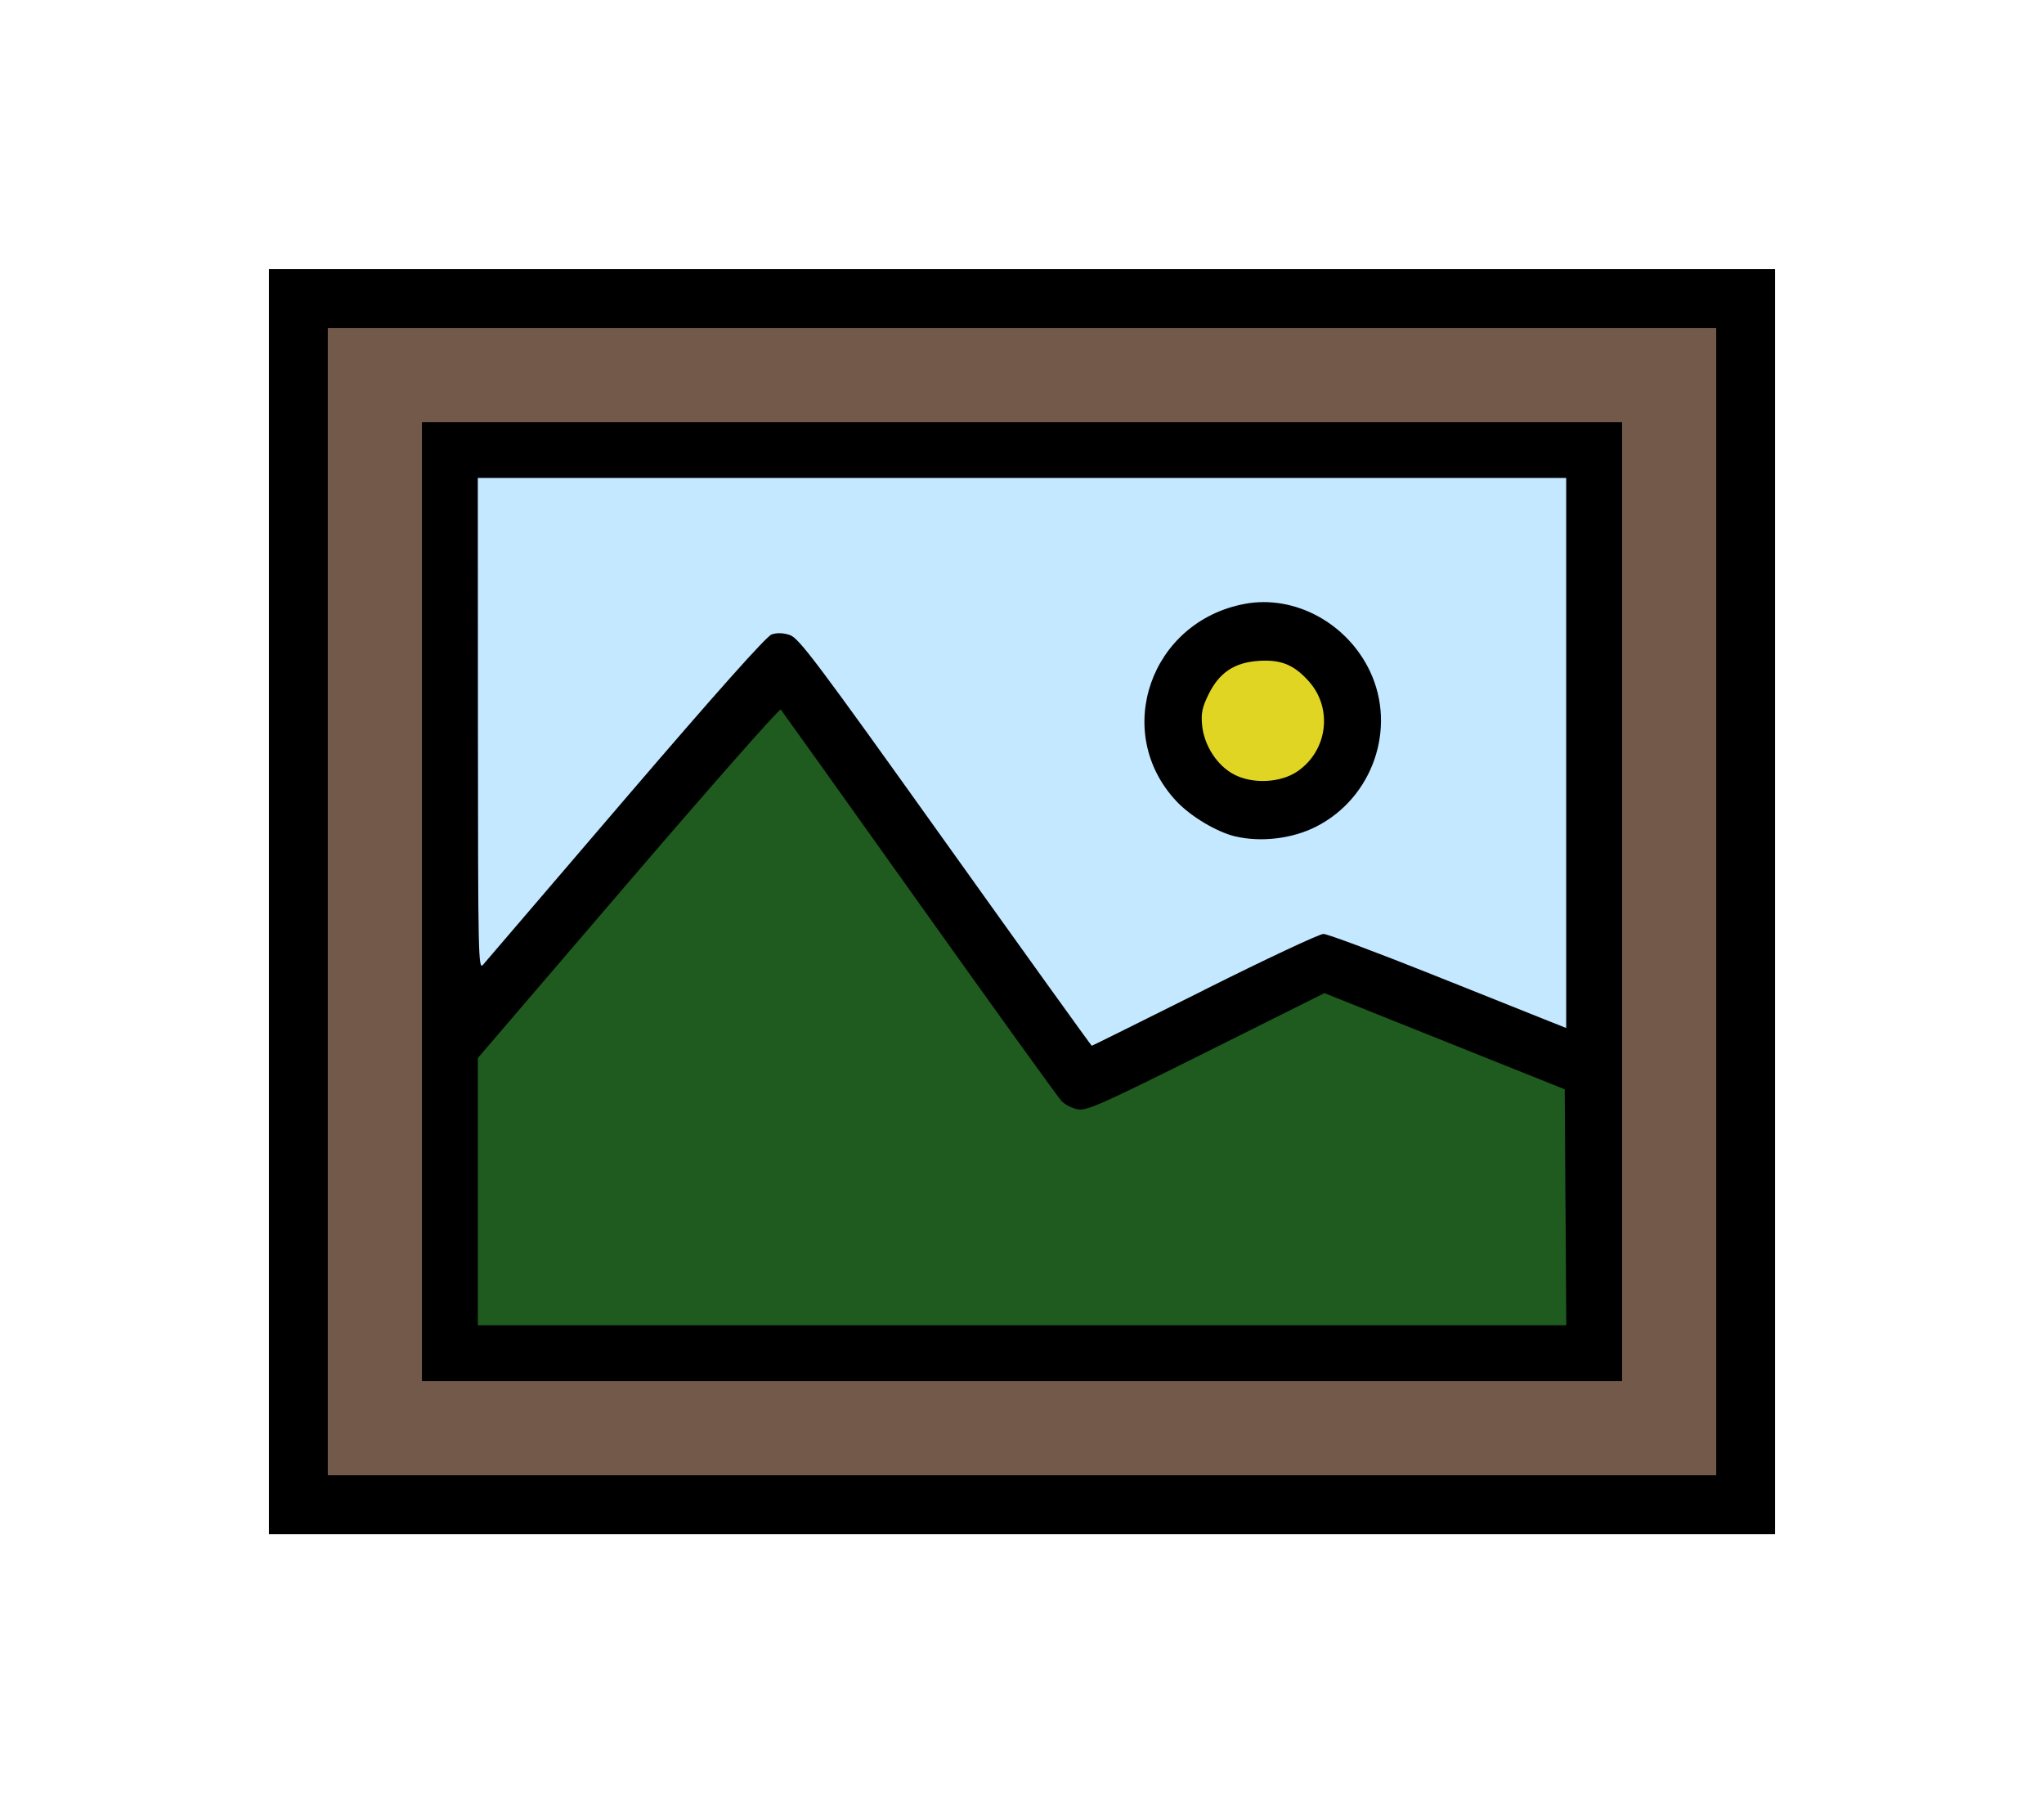<?xml version="1.0" encoding="UTF-8" standalone="no"?>
<!-- Created with Inkscape (http://www.inkscape.org/) -->

<svg
   xmlns:dc="http://purl.org/dc/elements/1.1/"
   xmlns:cc="http://creativecommons.org/ns#"
   xmlns:rdf="http://www.w3.org/1999/02/22-rdf-syntax-ns#"
   xmlns:svg="http://www.w3.org/2000/svg"
   xmlns="http://www.w3.org/2000/svg"
   xmlns:sodipodi="http://sodipodi.sourceforge.net/DTD/sodipodi-0.dtd"
   xmlns:inkscape="http://www.inkscape.org/namespaces/inkscape"
   width="38"
   height="33.52"
   id="svg2"
   version="1.1"
   inkscape:version="0.48.4 r9939"
   sodipodi:docname="addimage.svg">
  <defs
     id="defs4" />
  <sodipodi:namedview
     id="base"
     pagecolor="#ffffff"
     bordercolor="#666666"
     borderopacity="1.0"
     inkscape:pageopacity="0.0"
     inkscape:pageshadow="2"
     inkscape:zoom="15.839192"
     inkscape:cx="8.949277"
     inkscape:cy="14.168913"
     inkscape:document-units="px"
     inkscape:current-layer="layer1"
     showgrid="false"
     inkscape:window-width="1920"
     inkscape:window-height="1137"
     inkscape:window-x="-8"
     inkscape:window-y="-8"
     inkscape:window-maximized="1" />
  <g
     inkscape:label="Layer 1"
     inkscape:groupmode="layer"
     id="layer1"
     transform="translate(0,-1018.842)">
    <path
       style="fill:#73594a;fill-opacity:1;fill-rule:nonzero;stroke:none"
       d="m 5.987,1024.706 c -0.418,0.399 -0.152,1.043 -0.227,1.555 0,6.692 0,13.384 0,20.077 0.04,0.551 0.657,0.529 1.067,0.499 8.397,0 16.794,0 25.191,0 0.551,-0.04 0.529,-0.657 0.499,-1.067 0,-6.882 0,-13.763 0,-20.645 -0.04,-0.551 -0.657,-0.529 -1.067,-0.499 -8.397,0 -16.794,0 -25.191,0 -0.091,0.027 -0.182,0.054 -0.272,0.081 z m 13.152,2.559 c 3.559,0 7.117,0 10.676,0 0,5.644 0,11.288 0,16.932 -7.117,0 -14.234,0 -21.351,0 0,-5.644 0,-11.288 0,-16.932 3.559,0 7.117,0 10.676,0 z"
       id="path2987"
       inkscape:connector-curvature="0" />
    <path
       style="fill:#1f5a1f;fill-opacity:1;fill-rule:nonzero;stroke:none"
       d="m 14.424,12.829 c -0.553,0.175 -0.82,0.769 -1.229,1.141 -1.575,1.809 -3.159,3.618 -4.688,5.461 -0.209,0.515 -0.04,1.109 -0.095,1.657 0.024,1.207 -0.048,2.427 0.036,3.625 0.171,0.577 0.899,0.323 1.347,0.378 6.446,0 12.891,0 19.337,0 0.529,-0.035 0.543,-0.625 0.46,-1.024 -0.089,-1.304 0.013,-2.624 -0.079,-3.921 -0.168,-0.488 -0.819,-0.485 -1.216,-0.717 -1.182,-0.458 -2.353,-0.963 -3.542,-1.392 -0.521,-0.05 -0.944,0.388 -1.419,0.552 -1.073,0.517 -2.128,1.076 -3.223,1.541 -0.863,-1.02 -1.59,-2.185 -2.398,-3.264 -0.951,-1.295 -1.844,-2.639 -2.834,-3.902 -0.126,-0.117 -0.292,-0.137 -0.456,-0.136 z"
       id="path2991"
       inkscape:connector-curvature="0"
       transform="translate(0,1018.842)" />
    <path
       style="fill:#c4e8ff;fill-opacity:1;fill-rule:nonzero;stroke:none"
       d="M 8.639,8.516 C 8.221,8.914 8.488,9.558 8.414,10.07 c 0.015,2.566 -0.021,5.134 0.056,7.698 0.064,0.532 0.791,0.603 1.063,0.193 1.665,-1.843 3.225,-3.817 4.932,-5.633 0.14,-0.055 0.256,0.253 0.372,0.348 1.715,2.302 3.371,4.671 5.053,6.976 0.458,0.434 1.055,-0.059 1.509,-0.243 1.063,-0.529 2.124,-1.068 3.21,-1.549 1.455,0.497 2.859,1.13 4.305,1.651 0.518,0.086 0.719,-0.495 0.675,-0.911 0.049,-3.222 0.012,-6.445 0.024,-9.668 -0.04,-0.551 -0.657,-0.529 -1.067,-0.499 -6.545,0 -13.09,0 -19.635,0 -0.091,0.027 -0.182,0.054 -0.272,0.081 z M 23.43,11.676 c 1.051,-0.058 1.96,1.019 1.732,2.052 -0.153,1.067 -1.433,1.712 -2.387,1.245 -0.903,-0.386 -1.3,-1.587 -0.789,-2.431 0.284,-0.52 0.86,-0.83 1.444,-0.866 z"
       id="path2989"
       inkscape:connector-curvature="0"
       transform="translate(0,1018.842)" />
    <path
       style="fill:#e1d523;fill-opacity:1;fill-rule:nonzero;stroke:none"
       d="m 23.33,11.852 c -1.069,0.021 -1.847,1.399 -1.213,2.298 0.422,0.859 1.657,1.094 2.37,0.46 C 25.16,14.093 25.254,13.041 24.695,12.404 24.393,11.951 23.849,11.806 23.33,11.852 z"
       id="path3761"
       inkscape:connector-curvature="0"
       transform="translate(0,1018.842)" />
    <path
       style="fill:#000000"
       d="m 5,1035.602 0,-11.758 14,0 14,0 0,11.758 0,11.758 -14,0 -14,0 0,-11.758 z m 26.906,0 0,-10.664 -12.906,0 -12.906,0 0,10.664 0,10.664 12.906,0 12.906,0 0,-10.664 z m -24.062,0 0,-8.914 11.156,0 11.156,0 0,8.914 0,8.914 -11.156,0 -11.156,0 0,-8.914 z m 21.26,5.682 -0.014,-2.193 -2.234,-0.894 -2.234,-0.894 -2.195,1.096 c -1.923,0.96 -2.218,1.092 -2.384,1.065 -0.104,-0.017 -0.243,-0.087 -0.308,-0.155 -0.065,-0.069 -1.258,-1.724 -2.65,-3.679 -1.392,-1.955 -2.549,-3.575 -2.57,-3.599 -0.022,-0.025 -1.298,1.423 -2.836,3.217 l -2.796,3.262 0,2.484 0,2.484 10.118,0 10.118,0 -0.014,-2.193 z m -6.714,-4.042 c 1.143,-0.572 2.139,-1.039 2.214,-1.039 0.075,0 1.004,0.347 2.065,0.771 1.06,0.424 2.045,0.818 2.188,0.874 l 0.26,0.103 0,-5.112 0,-5.112 -10.117,0 -10.117,0 0.002,4.58 c 0.002,4.335 0.007,4.574 0.096,4.468 0.052,-0.062 1.246,-1.456 2.655,-3.1 1.681,-1.961 2.612,-3.006 2.709,-3.039 0.098,-0.034 0.212,-0.031 0.337,0.01 0.169,0.054 0.491,0.483 2.894,3.849 1.487,2.083 2.712,3.787 2.721,3.787 0.009,0 0.951,-0.468 2.094,-1.039 z m 0.581,-2.85 c -0.348,-0.082 -0.836,-0.373 -1.103,-0.659 -1.197,-1.28 -0.481,-3.339 1.275,-3.666 0.924,-0.172 1.902,0.356 2.327,1.255 0.499,1.058 0.051,2.351 -1.001,2.886 -0.441,0.224 -1.021,0.295 -1.497,0.183 z m 1.153,-1.213 c 0.562,-0.389 0.657,-1.175 0.204,-1.677 -0.276,-0.305 -0.513,-0.402 -0.927,-0.375 -0.452,0.029 -0.735,0.218 -0.935,0.627 -0.116,0.236 -0.139,0.349 -0.118,0.567 0.036,0.376 0.276,0.748 0.589,0.915 0.346,0.185 0.874,0.16 1.186,-0.057 z"
       id="path3916"
       inkscape:connector-curvature="0" />
  </g>
</svg>
